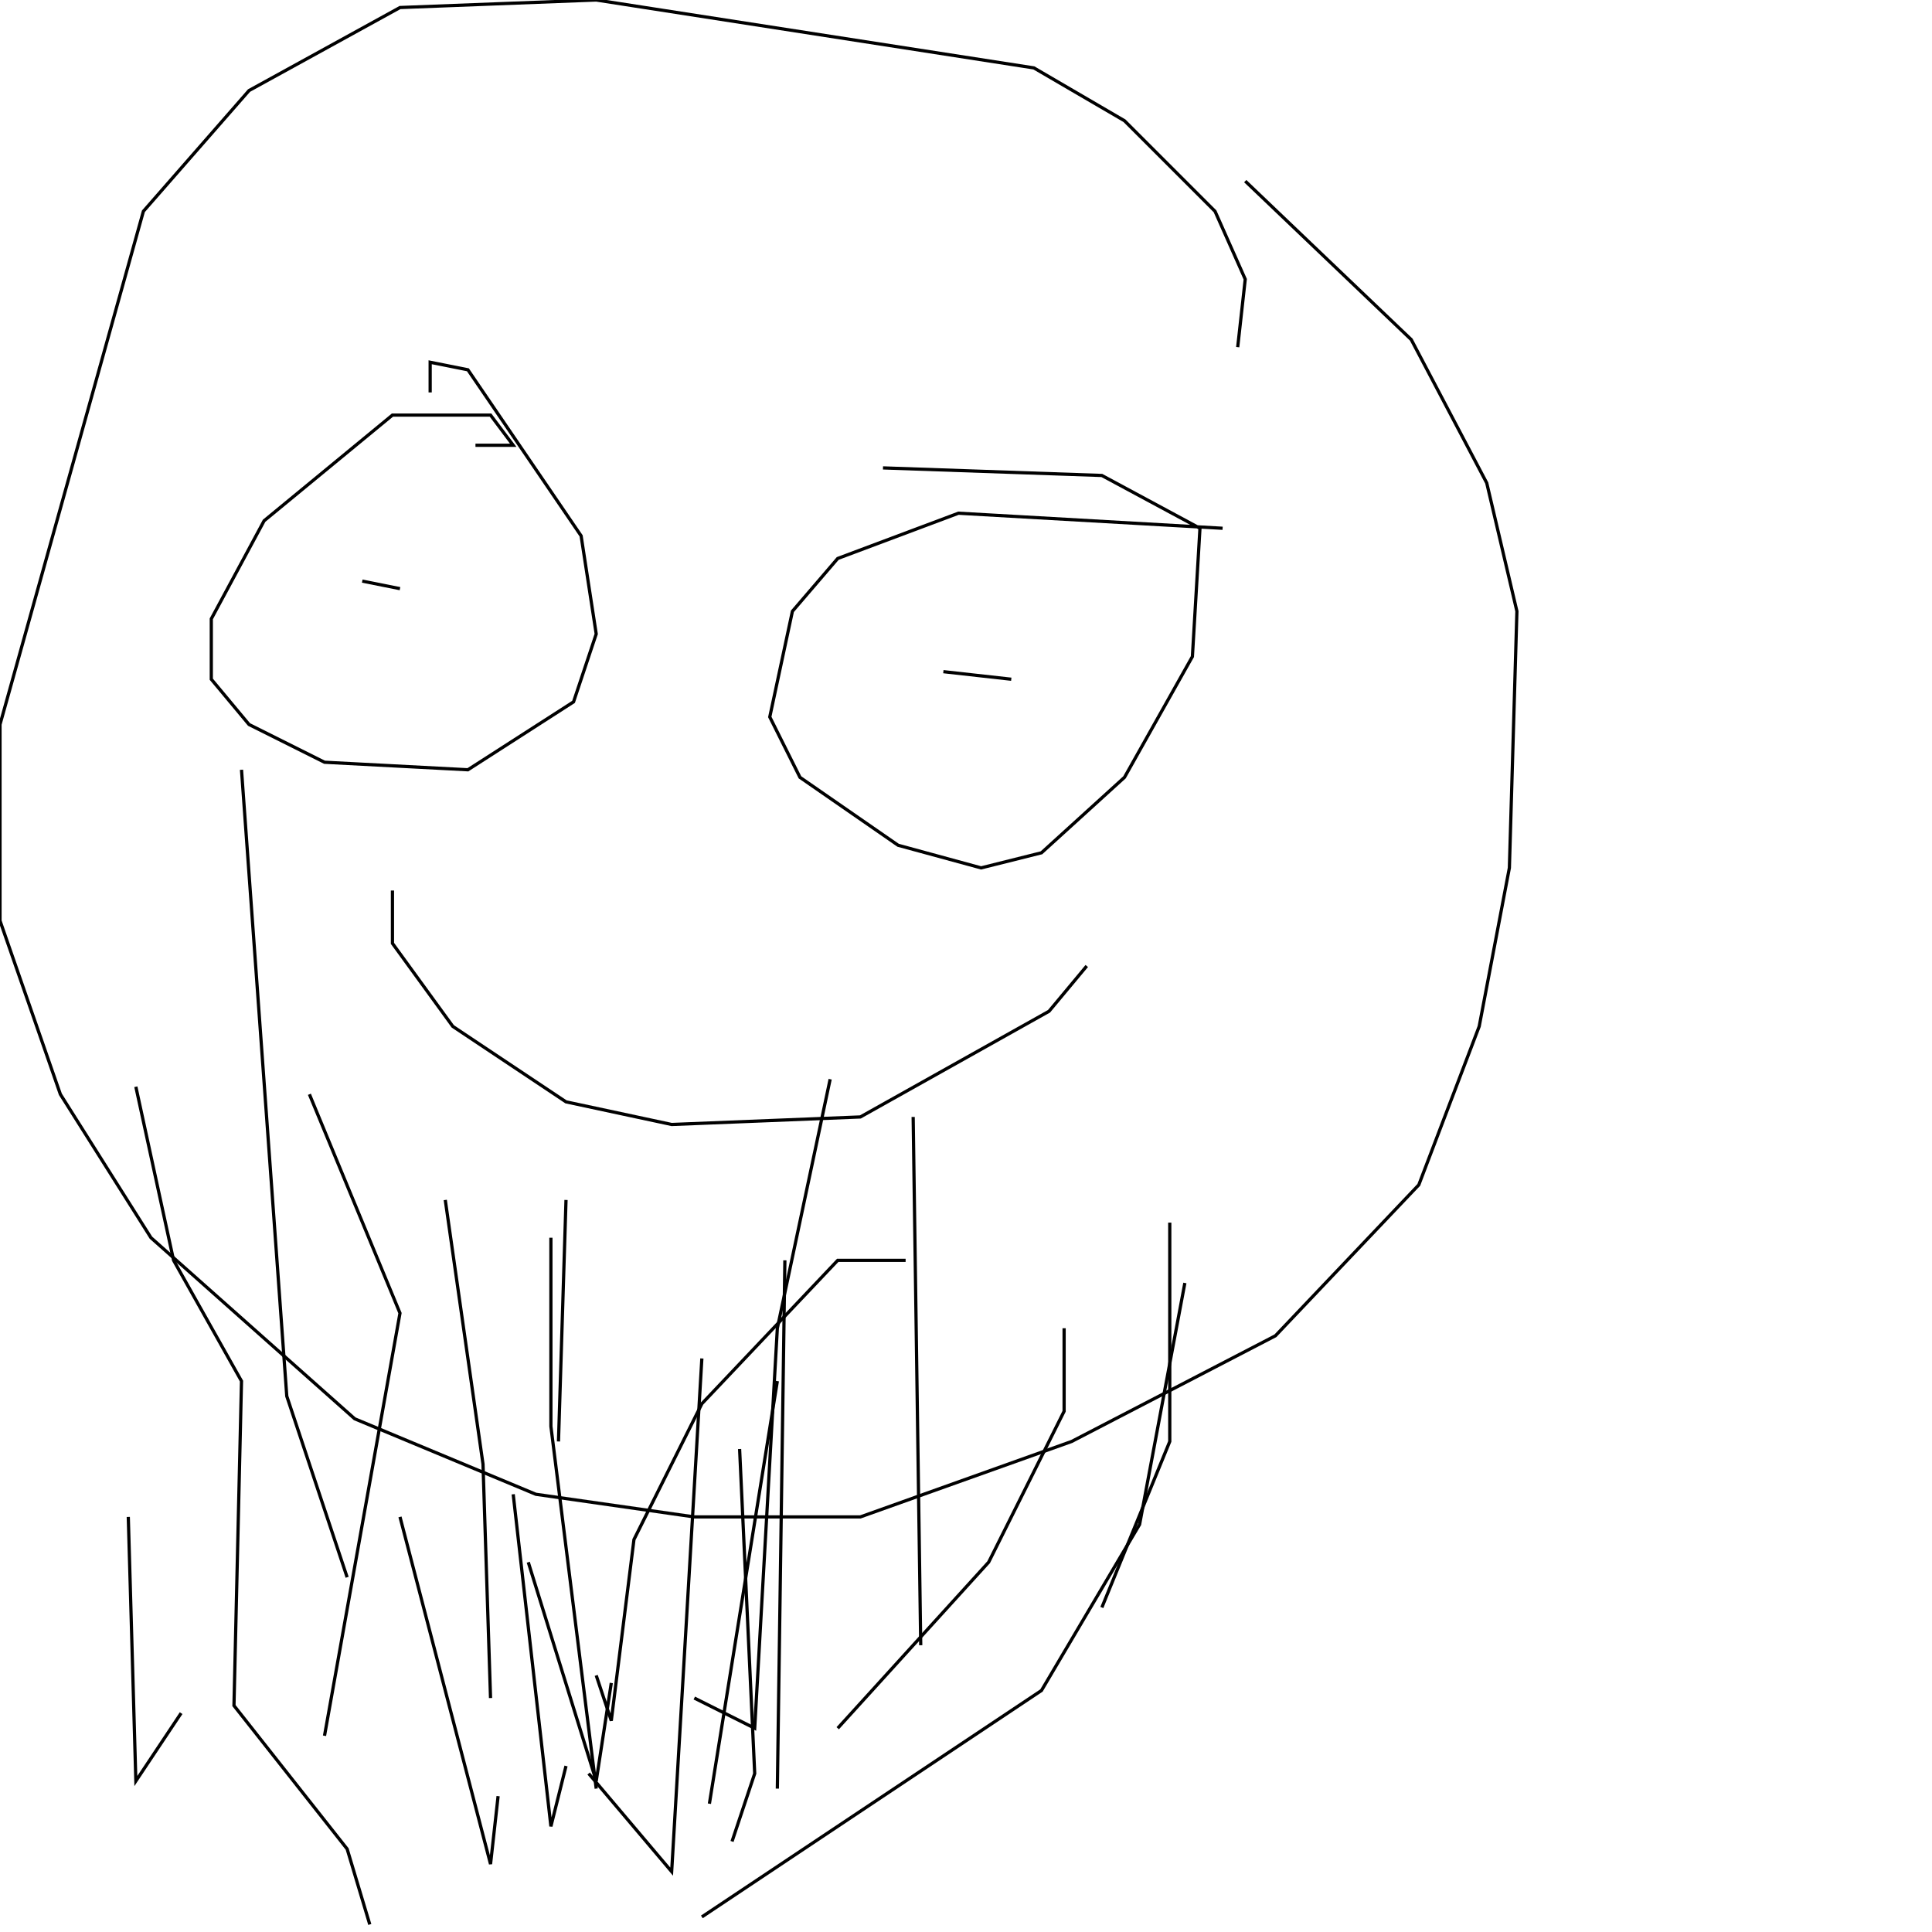 <?xml version="1.0" encoding="UTF-8" standalone="no"?>
<!--Created with ndjsontosvg (https:https://github.com/thompson318/ndjsontosvg) 
	from the simplified Google quickdraw data set. key_id = 5835582188027904-->
<svg width="600" height="600"
	xmlns="http://www.w3.org/2000/svg">
	xmlns:ndjsontosvg="https://github.com/thompson318/ndjsontosvg"
	xmlns:quickdraw="https://quickdraw.withgoogle.com/data"
	xmlns:scikit-surgery="https://doi.org/10.1007/s11548-020-02180-5">

	<rect width="100%" height="100%" fill="white" />
	<path d = "M 384.38 107.81 L 386.72 86.72 L 377.34 65.62 L 349.22 37.50 L 321.09 21.09 L 185.16 0.00 L 124.22 2.34 L 77.34 28.12 L 44.53 65.62 L 0.00 225.00 L 0.00 285.94 L 18.75 339.84 L 46.88 384.38 L 110.16 440.62 L 166.41 464.06 L 215.62 471.09 L 267.19 471.09 L 332.81 447.66 L 396.09 414.84 L 440.62 367.97 L 459.38 318.75 L 468.75 269.53 L 471.09 189.84 L 461.72 150.00 L 438.28 105.47 L 386.72 56.25" stroke="black" fill="transparent"/>
	<path d = "M 147.66 138.28 L 159.38 138.28 L 152.34 128.91 L 121.88 128.91 L 82.03 161.72 L 65.62 192.19 L 65.62 210.94 L 77.34 225.00 L 100.78 236.72 L 145.31 239.06 L 178.12 217.97 L 185.16 196.88 L 180.47 166.41 L 145.31 114.84 L 133.59 112.50 L 133.59 121.88" stroke="black" fill="transparent"/>
	<path d = "M 379.69 164.06 L 297.66 159.38 L 260.16 173.44 L 246.09 189.84 L 239.06 222.66 L 248.44 241.41 L 278.91 262.50 L 304.69 269.53 L 323.44 264.84 L 349.22 241.41 L 370.31 203.91 L 372.66 164.06 L 342.19 147.66 L 274.22 145.31" stroke="black" fill="transparent"/>
	<path d = "M 42.19 337.50 L 53.91 391.41 L 75.00 428.91 L 72.66 529.69 L 107.81 574.22 L 114.84 597.66" stroke="black" fill="transparent"/>
	<path d = "M 75.00 239.06 L 89.06 433.59 L 107.81 489.84" stroke="black" fill="transparent"/>
	<path d = "M 96.09 339.84 L 124.22 407.81 L 100.78 539.06" stroke="black" fill="transparent"/>
	<path d = "M 138.28 372.66 L 150.00 454.69 L 152.34 527.34" stroke="black" fill="transparent"/>
	<path d = "M 171.09 384.38 L 171.09 442.97 L 185.16 555.47" stroke="black" fill="transparent"/>
	<path d = "M 243.75 391.41 L 241.41 555.47" stroke="black" fill="transparent"/>
	<path d = "M 283.59 346.88 L 285.94 510.94" stroke="black" fill="transparent"/>
	<path d = "M 363.28 379.69 L 363.28 447.66 L 342.19 499.22" stroke="black" fill="transparent"/>
	<path d = "M 367.97 398.44 L 353.91 473.44 L 323.44 525.00 L 217.97 595.31" stroke="black" fill="transparent"/>
	<path d = "M 281.25 391.41 L 260.16 391.41 L 217.97 435.94 L 196.88 478.12 L 189.84 534.38 L 185.16 520.31" stroke="black" fill="transparent"/>
	<path d = "M 257.81 335.16 L 241.41 412.50 L 234.38 536.72 L 215.62 527.34" stroke="black" fill="transparent"/>
	<path d = "M 159.38 464.06 L 171.09 567.19 L 175.78 548.44" stroke="black" fill="transparent"/>
	<path d = "M 217.97 421.88 L 208.59 581.25 L 182.81 550.78" stroke="black" fill="transparent"/>
	<path d = "M 39.84 471.09 L 42.19 553.12 L 56.25 532.03" stroke="black" fill="transparent"/>
	<path d = "M 124.22 471.09 L 152.34 578.91 L 154.69 557.81" stroke="black" fill="transparent"/>
	<path d = "M 164.06 485.16 L 185.16 553.12 L 189.84 522.66" stroke="black" fill="transparent"/>
	<path d = "M 229.69 450.00 L 234.38 550.78 L 227.34 571.88" stroke="black" fill="transparent"/>
	<path d = "M 241.41 428.91 L 220.31 560.16" stroke="black" fill="transparent"/>
	<path d = "M 175.78 372.66 L 173.44 447.66" stroke="black" fill="transparent"/>
	<path d = "M 112.50 180.47 L 124.22 182.81" stroke="black" fill="transparent"/>
	<path d = "M 314.06 210.94 L 292.97 208.59" stroke="black" fill="transparent"/>
	<path d = "M 121.88 276.56 L 121.88 292.97 L 140.62 318.75 L 175.78 342.19 L 208.59 349.22 L 267.19 346.88 L 325.78 314.06 L 337.50 300.00" stroke="black" fill="transparent"/>
	<path d = "M 330.47 412.50 L 330.47 438.28 L 307.03 485.16 L 260.16 536.72" stroke="black" fill="transparent"/>
</svg>